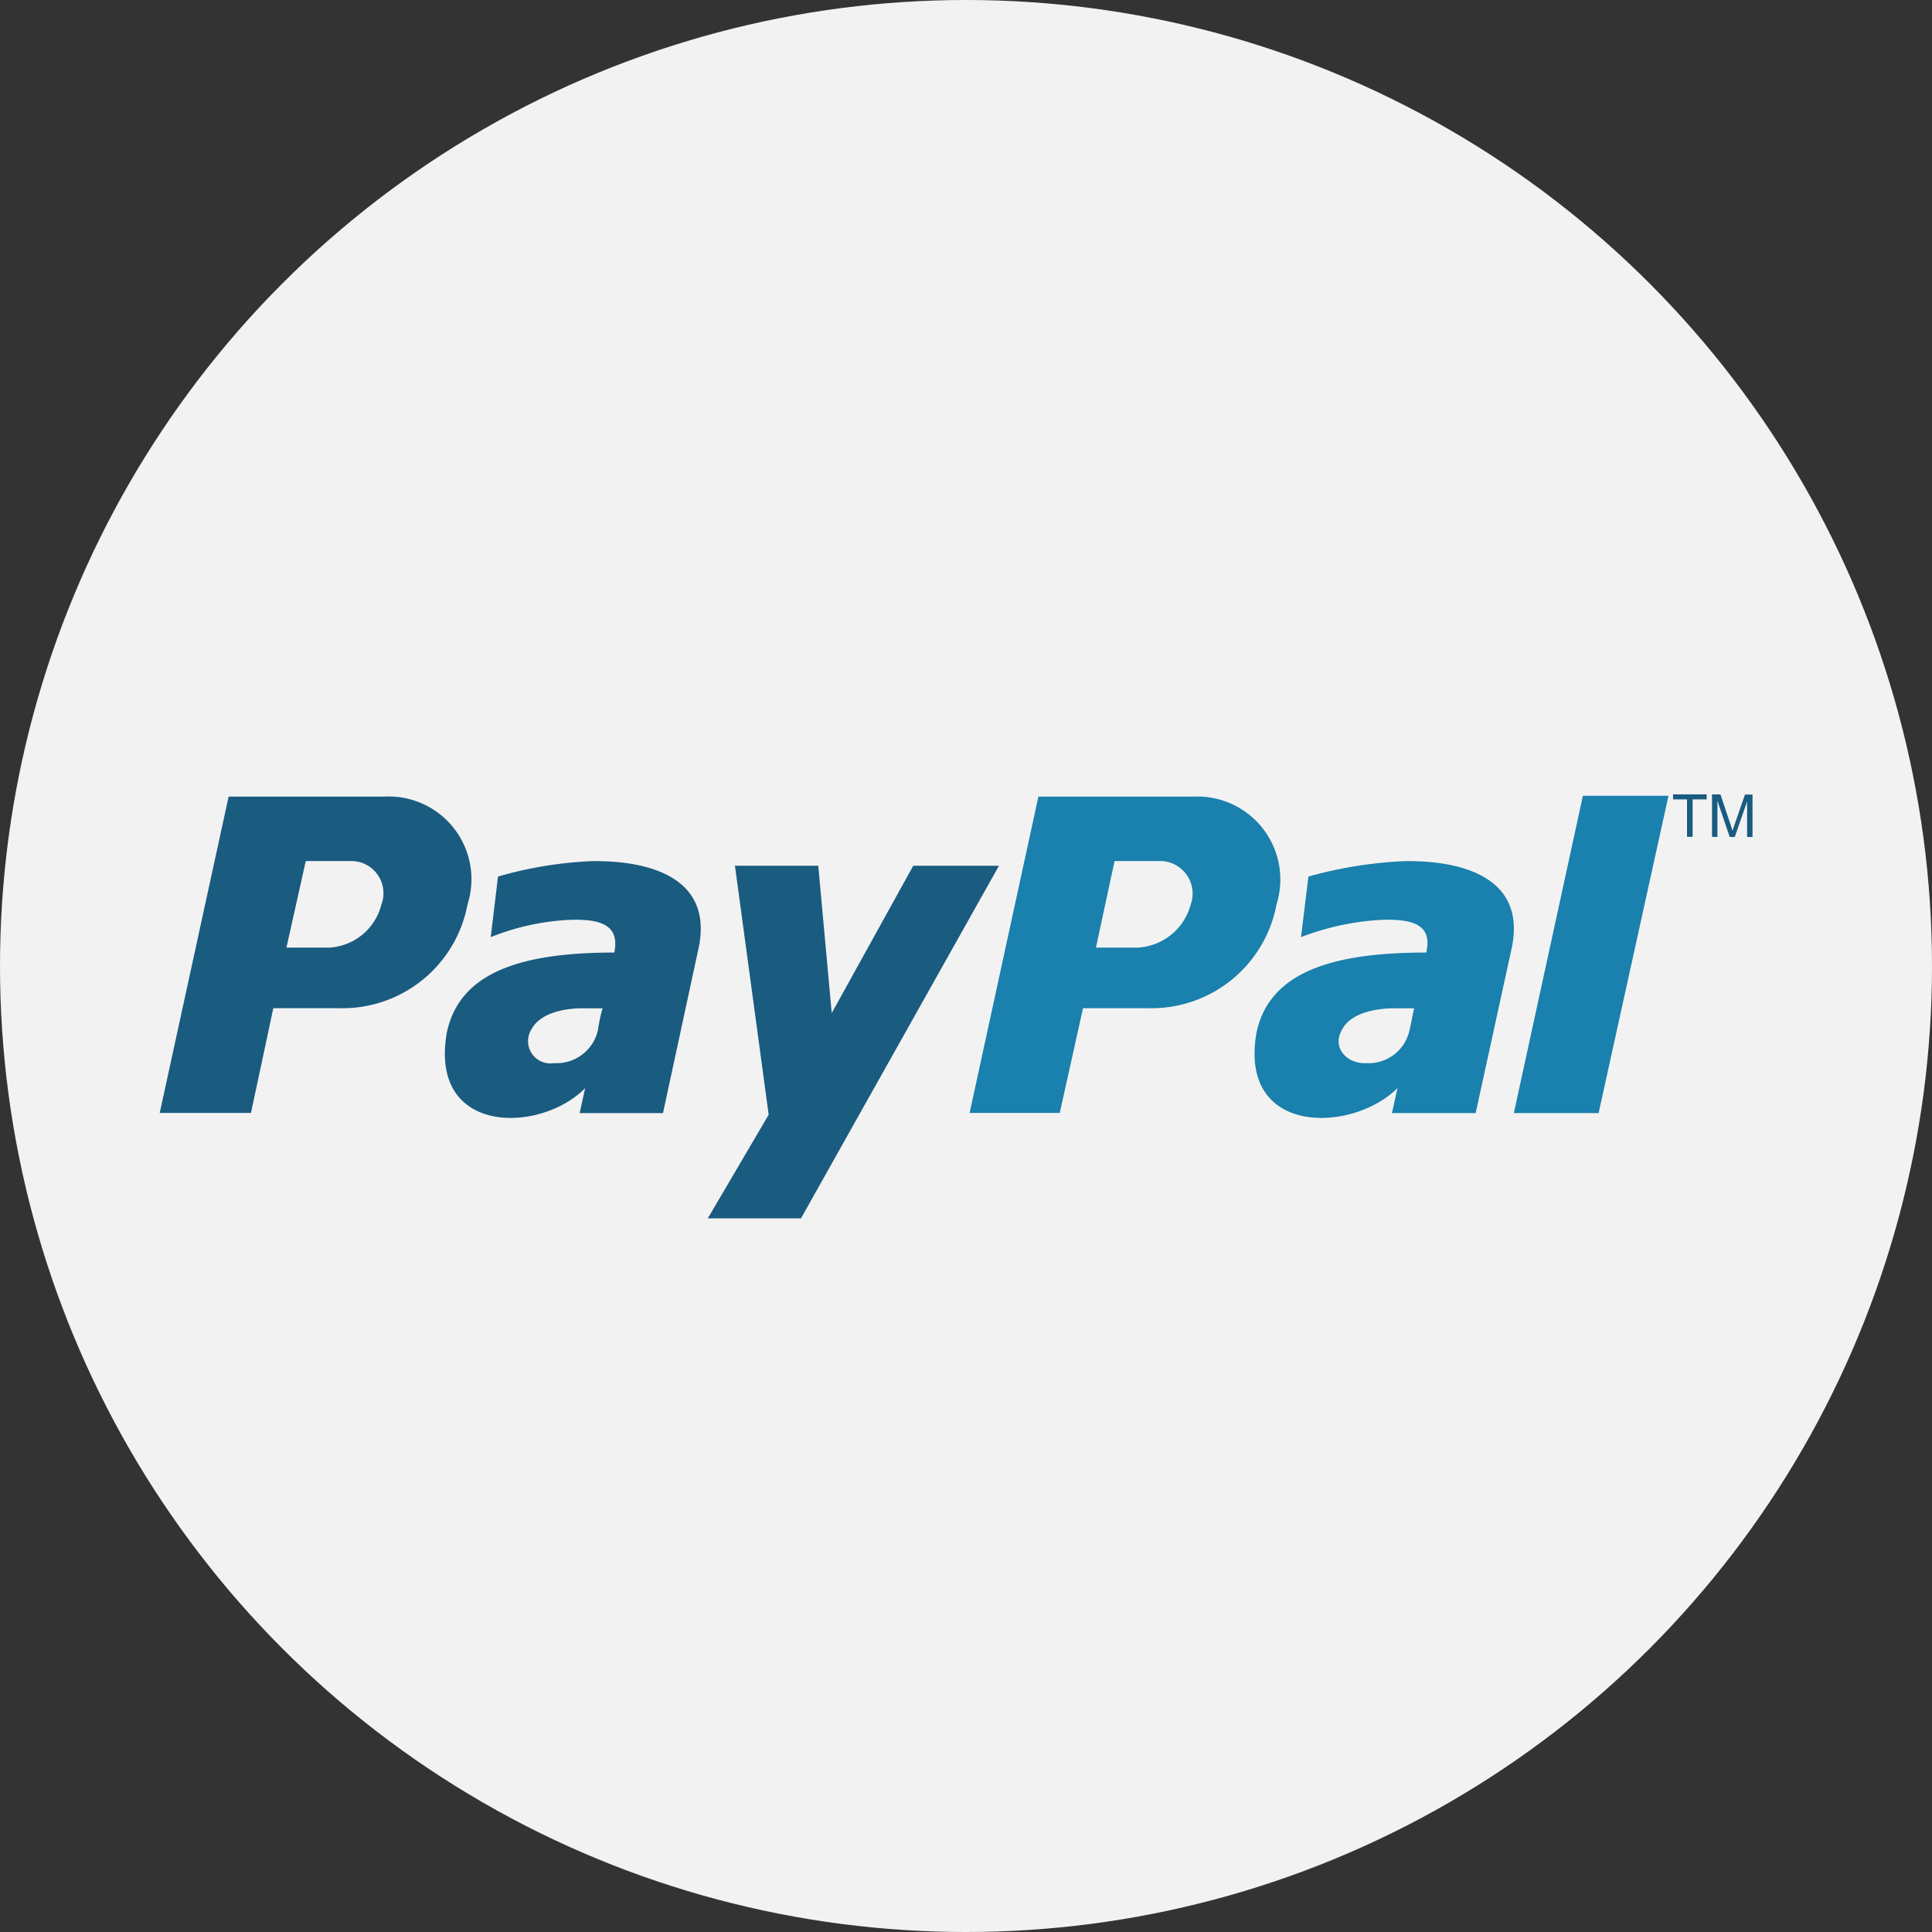 <svg xmlns="http://www.w3.org/2000/svg" width="30" height="30" viewBox="0 0 30 30">
    <rect x="0" y="0" width="30" height="30" fill="#333333" stroke="none"/>
    <defs>
        <style>
            .cls-2{fill:#1a80ad}.cls-3{fill:#1a5b80}
        </style>
    </defs>
    <g id="_001-paypal" transform="translate(0 -1)">
        <circle id="Ellipse_3536" cx="15" cy="15" r="15" fill="#f3f2f2" transform="translate(0 1)"/>
        <g id="Group_37460" transform="translate(15.056 13.357)">
            <path id="Path_13299" d="M312.719 197.133a6.594 6.594 0 0 0-1.483.239l-.115.941a4.04 4.04 0 0 1 1.267-.269c.49-.015.777.09.677.508-1.454 0-2.433.3-2.634 1.239-.288 1.613 1.483 1.568 2.188.866l-.086.388h1.3l.561-2.568c.225-1.09-.768-1.358-1.675-1.344zm.086 2.628a.649.649 0 0 1-.676.508c-.288.015-.547-.24-.36-.538.144-.254.547-.313.792-.313h.317c-.029.119-.044.224-.072.343z" class="cls-2" transform="translate(-305.975 -196.118)"/>
            <path id="Path_13300" d="M375.622 180.963l-1.072 4.927h1.316l1.085-4.927z" class="cls-2" transform="translate(-366.099 -180.963)"/>
            <path id="Path_13301" d="M243.376 181.2h-2.409l-1.068 4.912h1.4l.361-1.627h1a1.975 1.975 0 0 0 2.005-1.613 1.288 1.288 0 0 0-1.289-1.672zm-.043 1.672a.9.9 0 0 1-.823.672h-.649l.289-1.344h.692a.506.506 0 0 1 .491.674z" class="cls-2" transform="translate(-239.899 -181.187)"/>
        </g>
        <g id="Group_37461" transform="translate(2.48 13.335)">
            <path id="Path_13302" d="M112.329 197.133a6.169 6.169 0 0 0-1.451.239l-.113.941a3.753 3.753 0 0 1 1.237-.269c.484-.015.768.09.682.508-1.436 0-2.4.3-2.6 1.239-.285 1.613 1.464 1.568 2.147.866l-.085.388h1.294l.554-2.568c.226-1.09-.77-1.358-1.665-1.344zm.1 2.628a.659.659 0 0 1-.682.508.346.346 0 0 1-.341-.538c.142-.254.54-.313.768-.313h.327a2.774 2.774 0 0 0-.072.343z" class="cls-3" transform="translate(-105.625 -196.096)"/>
            <path id="Path_13303" d="M175.6 198.272h1.294l.209 2.288 1.266-2.288h1.331l-3.074 5.475h-1.447l.945-1.609z" class="cls-3" transform="translate(-166.668 -197.164)"/>
            <path id="Path_13304" d="M43.006 181.2H40.59l-1.07 4.912h1.417l.347-1.627H42.3a1.975 1.975 0 0 0 2-1.613 1.284 1.284 0 0 0-1.294-1.672zm-.043 1.672a.884.884 0 0 1-.81.672h-.665l.3-1.344h.694a.5.5 0 0 1 .481.674z" class="cls-3" transform="translate(-39.52 -181.165)"/>
            <path id="Path_13305" d="M414.1 181.27v-.581h-.217v-.078h.522v.078h-.218v.581z" class="cls-3" transform="translate(-390.384 -180.611)"/>
            <path id="Path_13306" d="M423.575 181.27v-.659h.131l.156.466c.015.043.025.076.031.1l.035-.105.159-.458h.117v.659h-.084v-.552l-.192.552h-.078l-.191-.561v.561z" class="cls-3" transform="translate(-399.471 -180.611)"/>
        </g>
    </g>
</svg>
